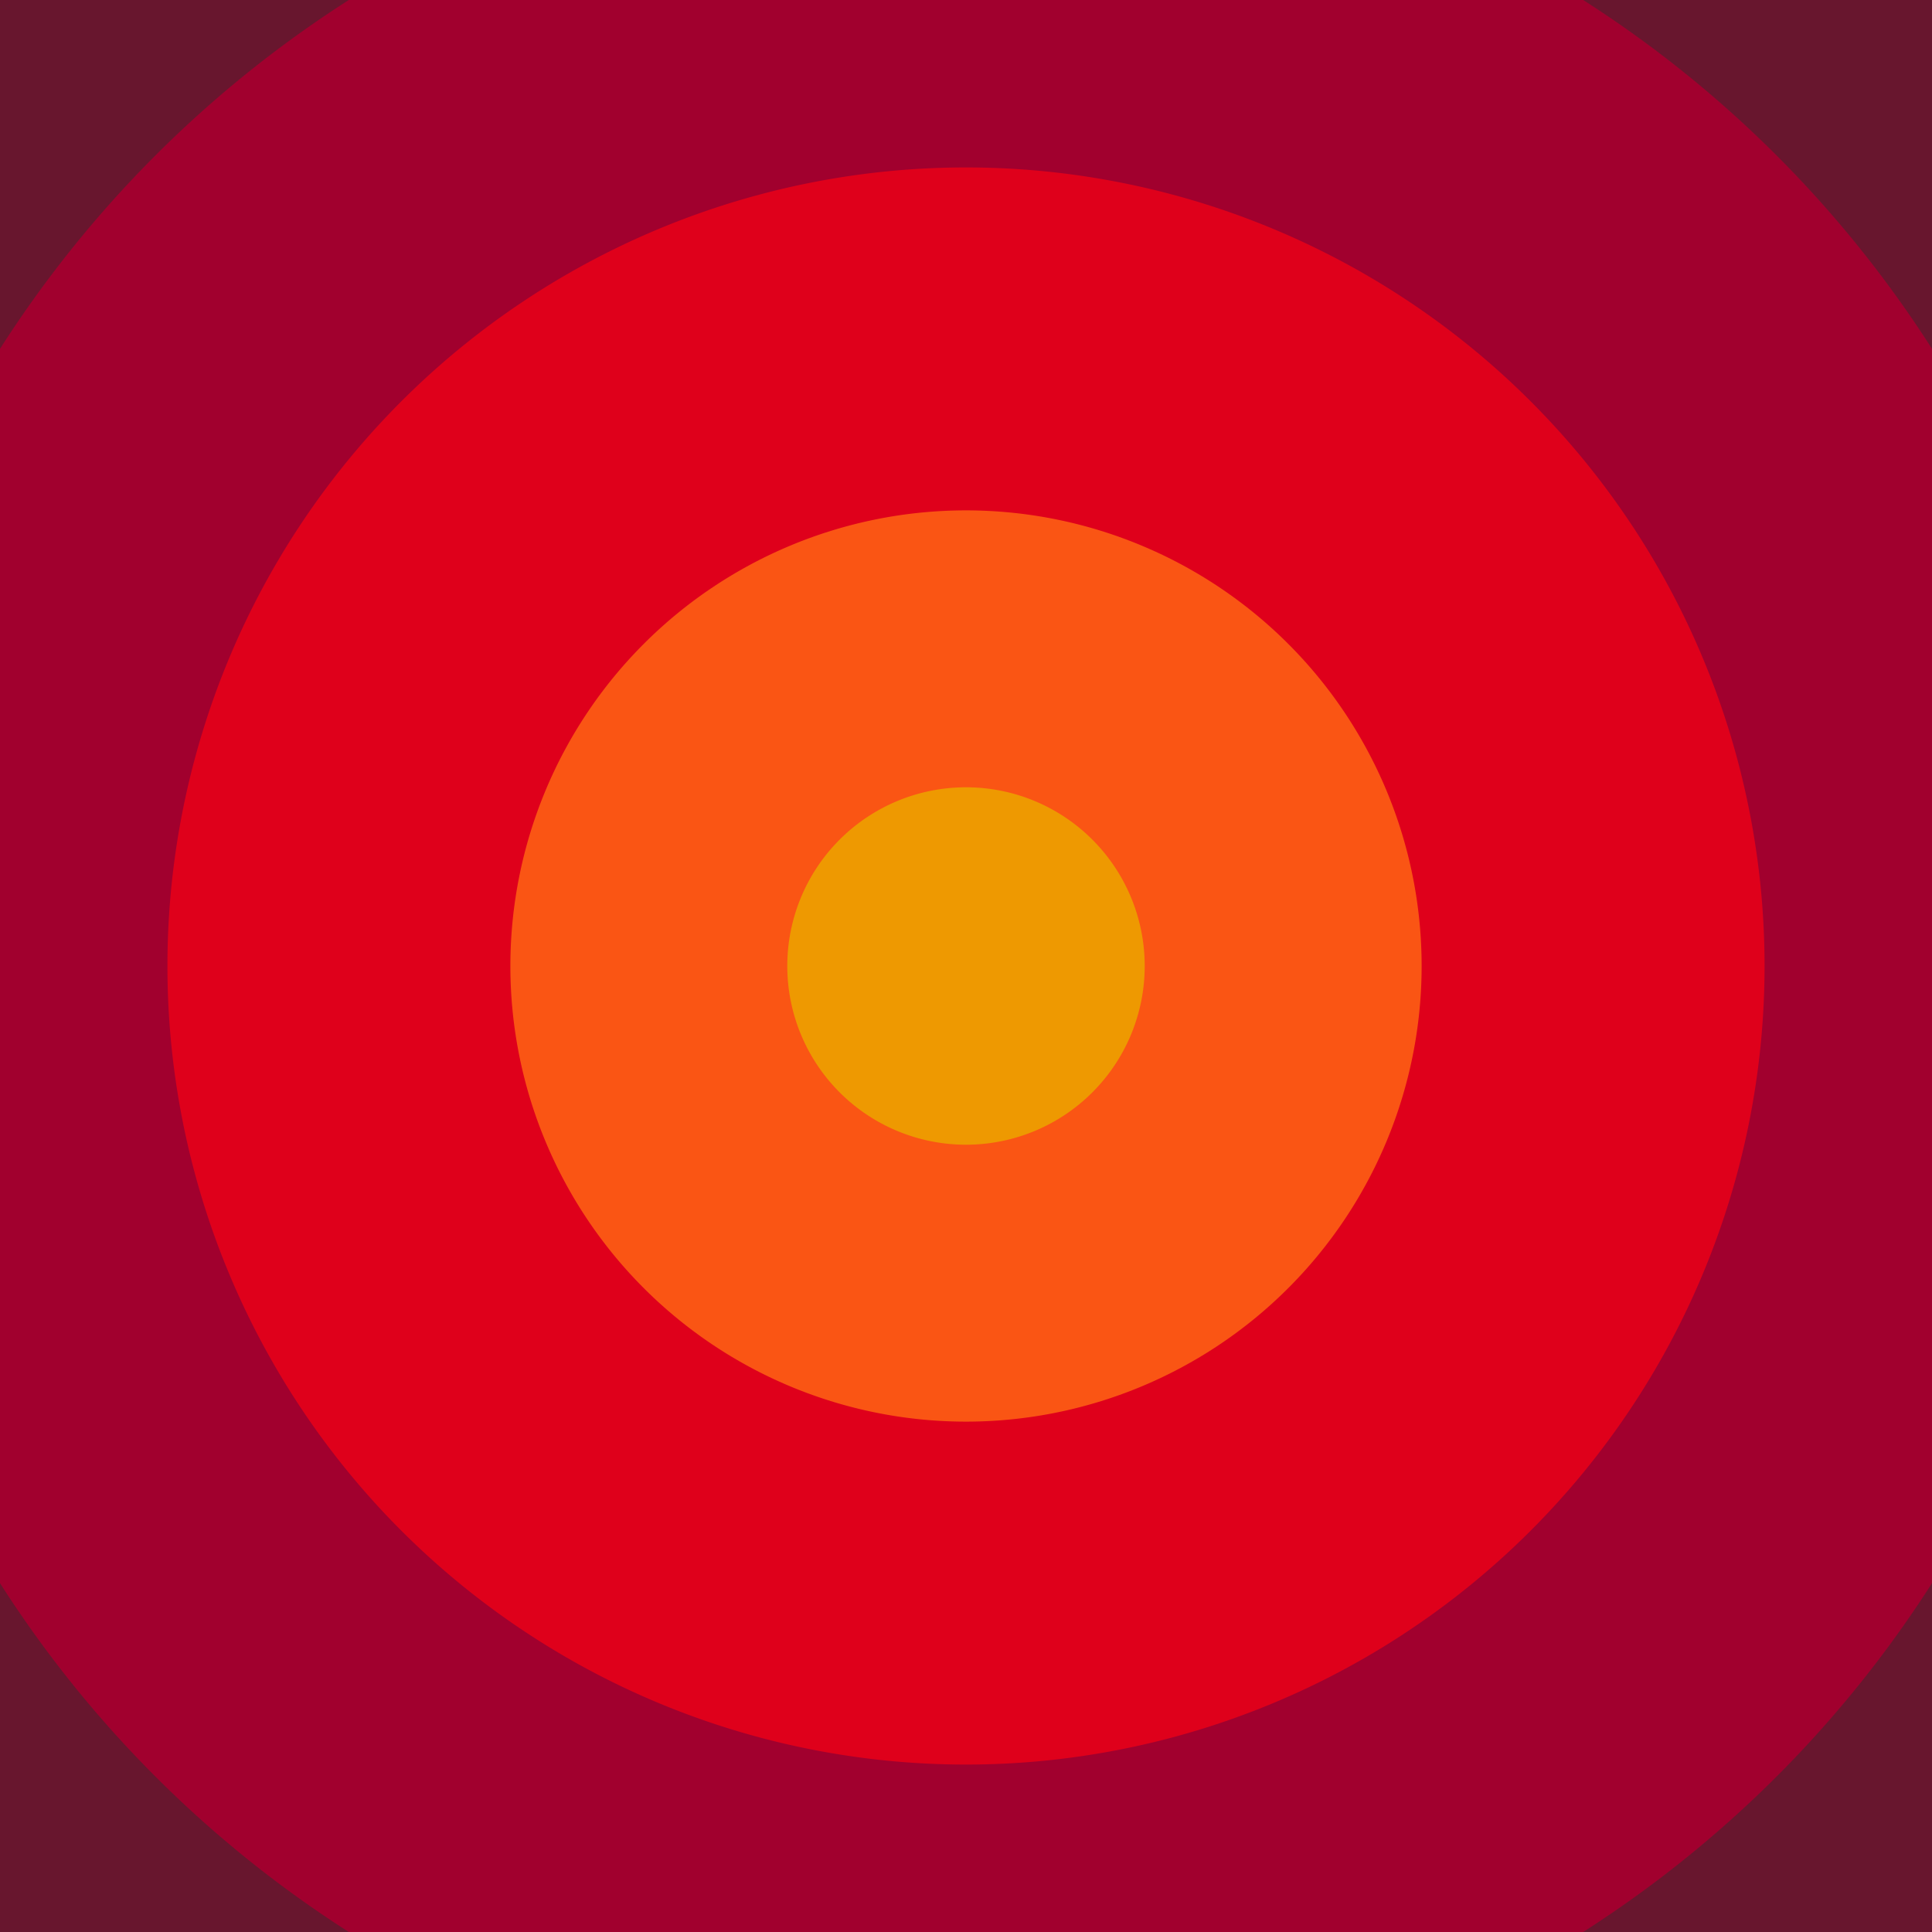 <?xml version="1.0" encoding="UTF-8" standalone="no"?>
<svg
   width="1200"
   height="1200"
   viewBox="0 0 1200 1200"
   fill="none"
   version="1.1"
   id="svg5"
   xmlns="http://www.w3.org/2000/svg"
   xmlns:svg="http://www.w3.org/2000/svg">
  <g
     clip-path="url(#clip0_1_149)"
     id="g5">
    <path
       id="circle1"
       style="fill:#68162e"
       d="M 1565,600 A 965,965 0 0 1 600,1565 965,965 0 0 1 -365,600 965,965 0 0 1 600,-365 965,965 0 0 1 1565,600 Z" />
    <path
       id="circle2"
       style="fill:#a1002e"
       d="M 1312,600 A 712,712 0 0 1 600,1312 712,712 0 0 1 -112,600 712,712 0 0 1 600,-112 712,712 0 0 1 1312,600 Z" />
    <path
       id="circle3"
       style="fill:#df001b"
       d="M 1096,600 A 496,496 0 0 1 600,1096 496,496 0 0 1 104,600 496,496 0 0 1 600,104 496,496 0 0 1 1096,600 Z" />
    <path
       id="circle4"
       style="fill:#fa5514"
       d="M 883,600 A 283,283 0 0 1 600,883 283,283 0 0 1 317,600 283,283 0 0 1 600,317 283,283 0 0 1 883,600 Z" />
    <path
       id="circle5"
       style="fill:#ee9901"
       d="M 711,600 A 111,111 0 0 1 600,711 111,111 0 0 1 489,600 111,111 0 0 1 600,489 111,111 0 0 1 711,600 Z" />
  </g>
  <defs
     id="defs5">
    <clipPath
       id="clip0_1_149">
      <rect
         width="1200"
         height="1200"
         fill="white"
         id="rect5" />
    </clipPath>
  </defs>
</svg>
